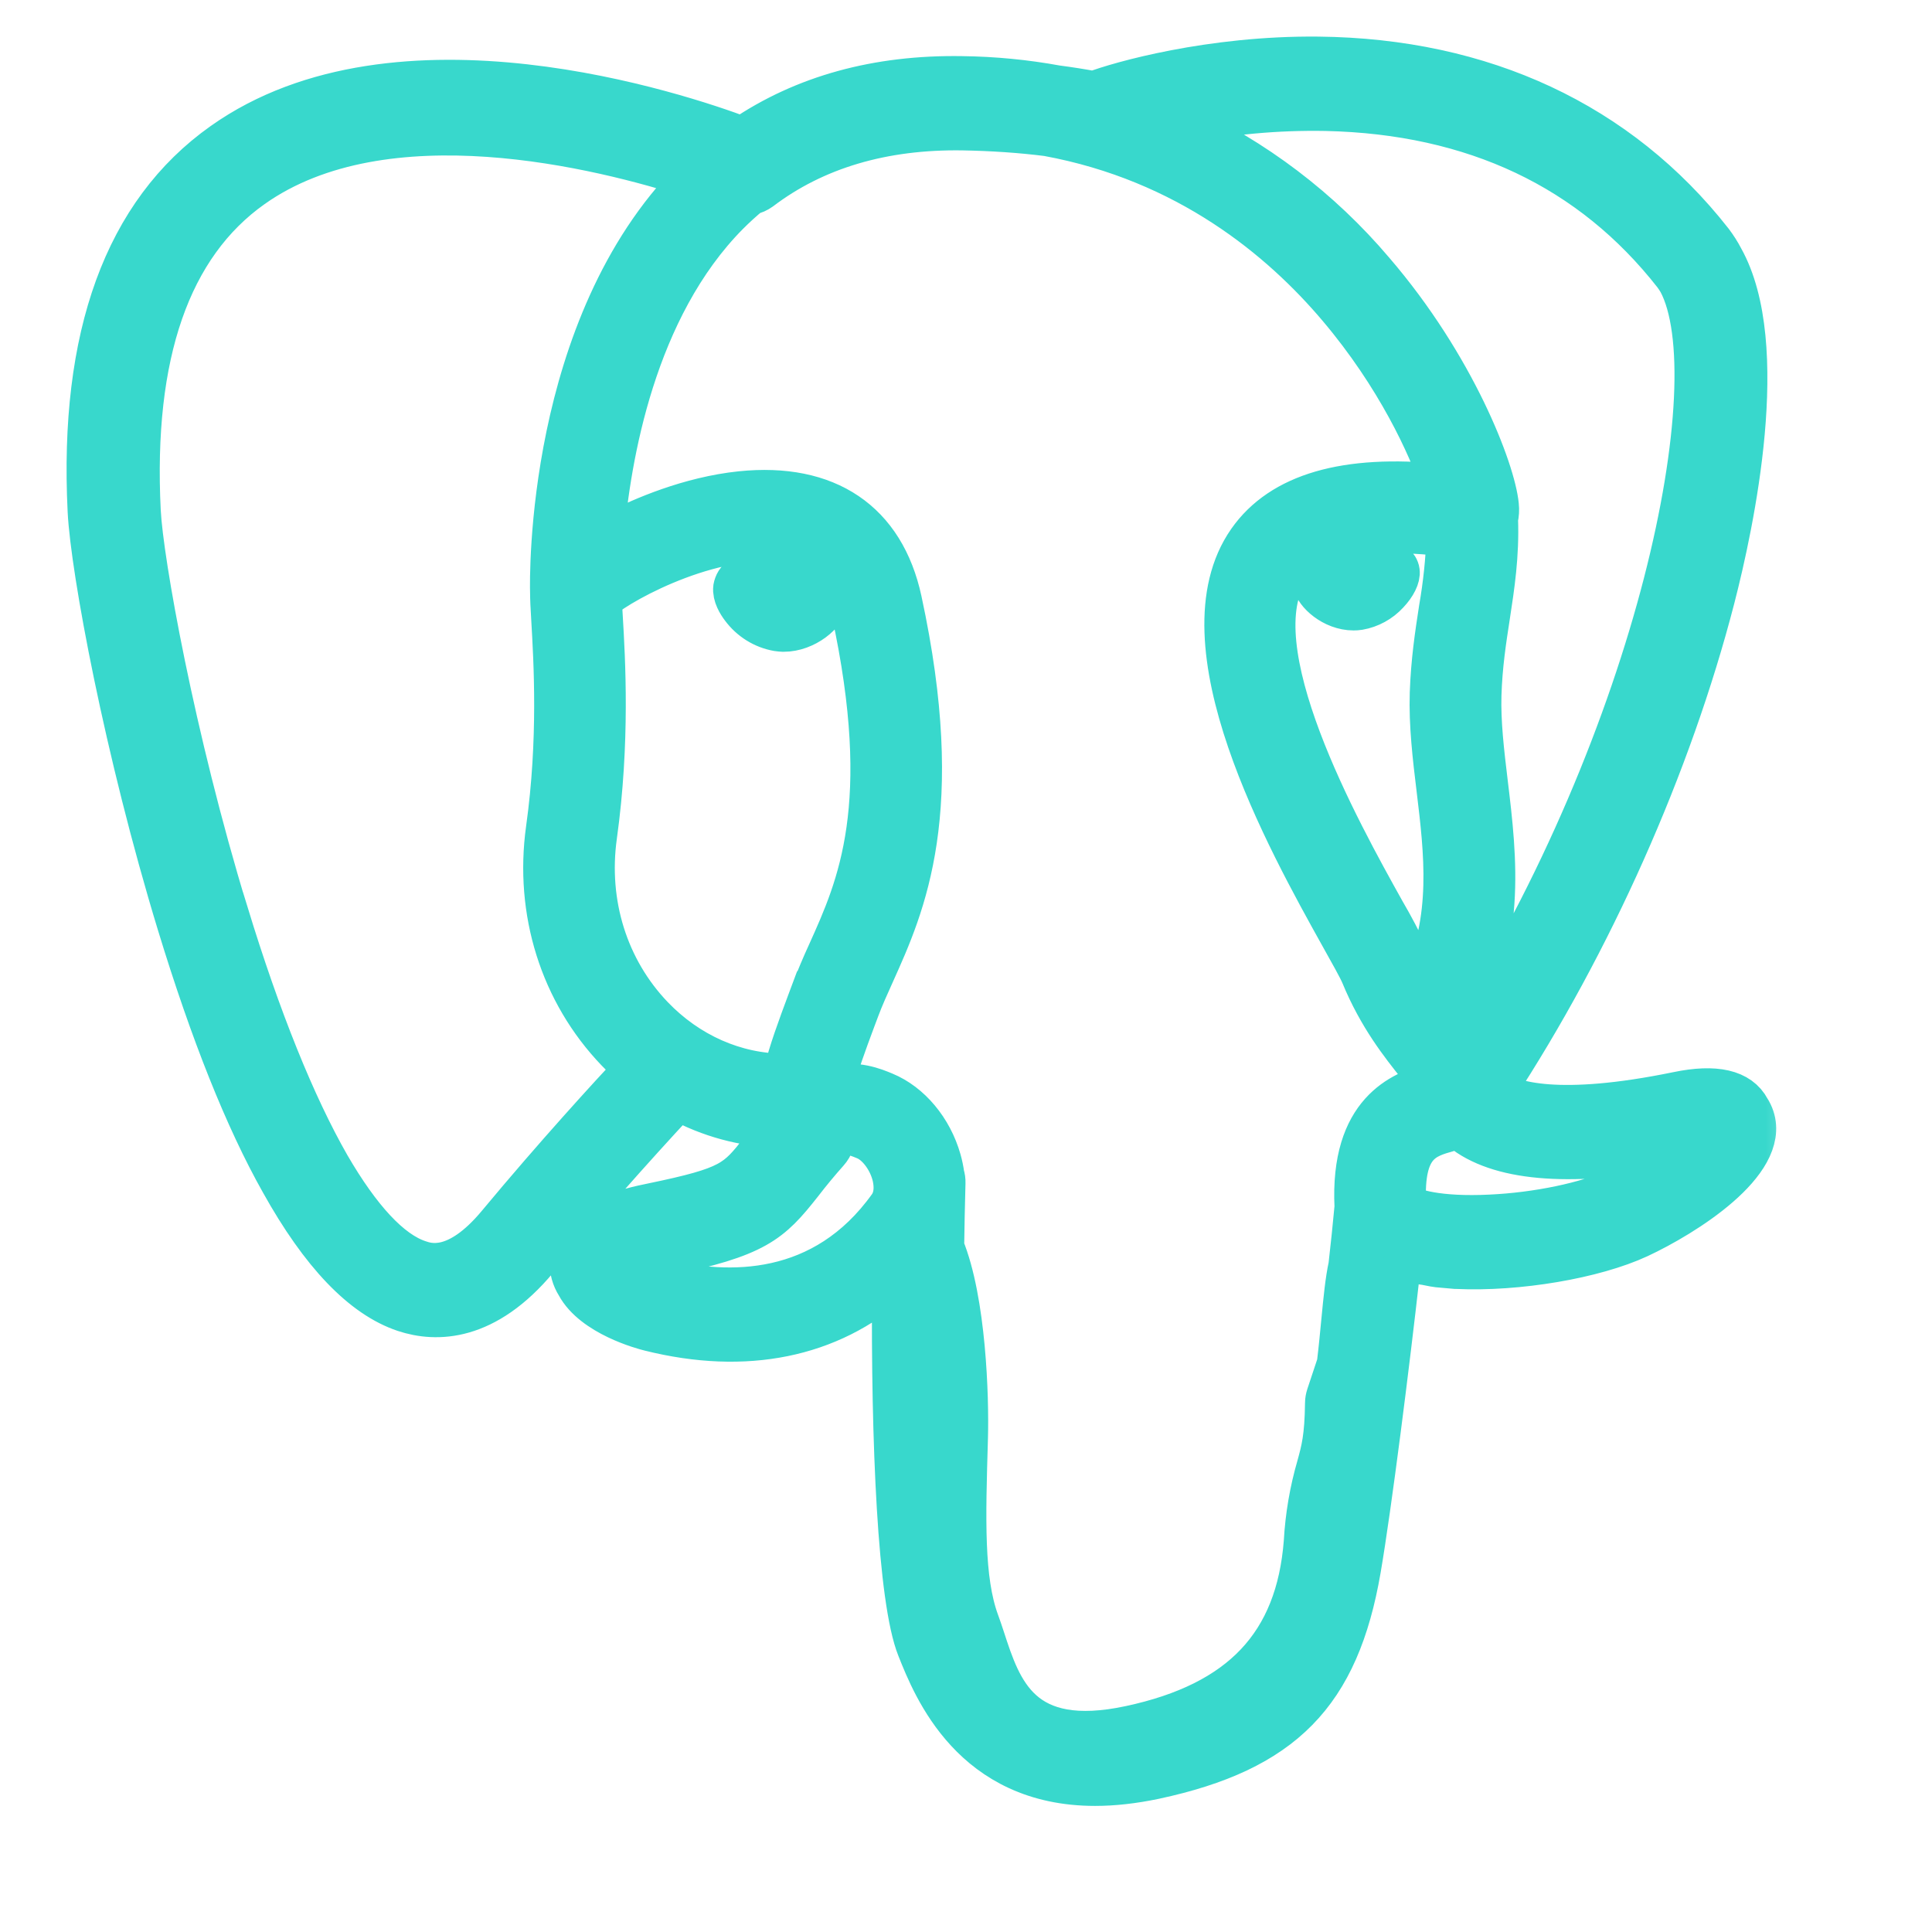<svg width="19" height="19" viewBox="0 0 19 19" fill="none" xmlns="http://www.w3.org/2000/svg">
<mask id="path-1-outside-1_1549_637" maskUnits="userSpaceOnUse" x="-0.145" y="-0.44" width="18" height="19" fill="black">
<rect fill="white" x="-0.145" y="-0.44" width="18" height="19"/>
<path d="M17.25 10.989C17.24 10.959 17.226 10.93 17.209 10.904C17.111 10.718 16.871 10.662 16.496 10.74C15.324 10.981 14.871 10.832 14.707 10.726C15.657 9.275 16.438 7.523 16.861 5.888C17.053 5.144 17.426 3.392 16.947 2.537C16.917 2.479 16.881 2.423 16.841 2.37C15.926 1.204 14.586 0.577 12.964 0.56C11.905 0.549 11.002 0.806 10.757 0.9C10.636 0.877 10.514 0.858 10.391 0.842C10.085 0.786 9.774 0.756 9.462 0.752C8.625 0.738 7.901 0.939 7.301 1.347C6.695 1.119 3.911 0.181 2.187 1.403C1.223 2.085 0.78 3.303 0.865 5.025C0.894 5.605 1.225 7.387 1.746 9.094C2.072 10.161 2.41 11.008 2.761 11.631C3.153 12.335 3.559 12.76 3.975 12.899C4.292 13.004 4.778 13 5.291 12.383C5.737 11.85 6.196 11.329 6.669 10.82C6.977 10.987 7.311 11.077 7.653 11.087C7.653 11.088 7.653 11.089 7.653 11.09C7.594 11.161 7.536 11.233 7.479 11.306C7.238 11.611 7.188 11.674 6.416 11.834C6.196 11.879 5.613 11.999 5.604 12.408C5.603 12.49 5.625 12.571 5.669 12.64C5.83 12.94 6.322 13.072 6.388 13.088C7.333 13.324 8.162 13.153 8.776 12.607C8.764 14.188 8.831 15.737 9.021 16.211C9.177 16.603 9.56 17.56 10.77 17.56C10.947 17.56 11.143 17.539 11.357 17.494C12.62 17.223 13.168 16.665 13.38 15.435C13.486 14.819 13.665 13.399 13.762 12.53C13.774 12.48 13.787 12.445 13.802 12.434C13.802 12.434 13.851 12.4 14.104 12.455C14.115 12.457 14.125 12.459 14.136 12.46L14.316 12.476L14.326 12.476C14.926 12.504 15.68 12.376 16.119 12.172C16.575 11.959 17.399 11.44 17.25 10.989ZM2.24 8.972C1.713 7.247 1.405 5.512 1.381 5.026C1.304 3.487 1.676 2.417 2.488 1.843C3.789 0.923 5.916 1.461 6.814 1.751L6.807 1.758C5.374 3.205 5.408 5.678 5.413 5.83C5.413 5.888 5.417 5.971 5.424 6.085C5.448 6.5 5.495 7.275 5.372 8.152C5.259 8.966 5.509 9.764 6.061 10.34C6.118 10.399 6.178 10.455 6.24 10.508C5.994 10.771 5.46 11.353 4.892 12.036C4.489 12.52 4.212 12.427 4.121 12.396C3.843 12.304 3.545 11.98 3.243 11.46C2.903 10.866 2.561 10.02 2.241 8.972H2.24ZM6.495 12.576C6.387 12.549 6.284 12.507 6.189 12.45C6.252 12.422 6.357 12.386 6.531 12.351C7.44 12.163 7.581 12.031 7.887 11.643C7.97 11.535 8.057 11.43 8.147 11.329C8.171 11.302 8.189 11.271 8.2 11.237C8.32 11.13 8.392 11.159 8.508 11.207C8.619 11.253 8.727 11.391 8.771 11.543C8.792 11.616 8.814 11.752 8.739 11.859C8.098 12.755 7.165 12.744 6.495 12.576ZM7.978 9.751L7.941 9.85C7.847 10.103 7.759 10.338 7.705 10.562C7.232 10.56 6.772 10.358 6.422 9.993C5.978 9.529 5.776 8.884 5.868 8.222C5.997 7.295 5.95 6.489 5.924 6.055L5.915 5.899C6.125 5.714 7.095 5.194 7.787 5.352C8.103 5.425 8.296 5.64 8.375 6.01C8.79 7.925 8.431 8.723 8.142 9.364C8.083 9.492 8.029 9.621 7.979 9.751H7.978ZM13.194 12.99C13.182 13.115 13.169 13.256 13.15 13.412L13.047 13.722C13.039 13.747 13.034 13.773 13.034 13.799C13.03 14.135 12.996 14.258 12.953 14.415C12.882 14.659 12.839 14.91 12.825 15.164C12.747 16.165 12.203 16.741 11.113 16.974C10.04 17.204 9.849 16.623 9.682 16.109C9.665 16.055 9.646 16.002 9.627 15.949C9.475 15.534 9.492 14.948 9.516 14.139C9.527 13.741 9.498 12.792 9.282 12.264C9.285 12.057 9.289 11.846 9.295 11.633C9.296 11.605 9.292 11.579 9.284 11.553C9.277 11.503 9.267 11.454 9.253 11.405C9.167 11.102 8.955 10.848 8.7 10.743C8.6 10.701 8.415 10.625 8.193 10.681C8.24 10.486 8.322 10.265 8.411 10.026L8.449 9.925C8.491 9.812 8.544 9.695 8.6 9.571C8.902 8.9 9.315 7.98 8.866 5.903C8.698 5.126 8.137 4.746 7.285 4.834C6.775 4.887 6.308 5.093 6.075 5.211C6.028 5.234 5.982 5.259 5.936 5.284C6.001 4.501 6.247 3.036 7.165 2.11C7.234 2.041 7.305 1.976 7.38 1.914C7.417 1.907 7.452 1.891 7.483 1.869C8.015 1.465 8.683 1.267 9.468 1.279C9.758 1.284 10.036 1.303 10.299 1.336C11.673 1.588 12.597 2.361 13.158 3.024C13.735 3.705 14.047 4.392 14.172 4.762C13.235 4.667 12.597 4.852 12.273 5.315C11.571 6.319 12.659 8.27 13.181 9.208C13.277 9.379 13.36 9.528 13.386 9.59C13.556 10.003 13.777 10.279 13.937 10.48C13.987 10.542 14.035 10.601 14.071 10.654C13.788 10.736 13.278 10.925 13.324 11.87C13.306 12.063 13.286 12.255 13.264 12.447C13.232 12.595 13.215 12.773 13.194 12.99ZM13.825 11.842C13.796 11.252 14.016 11.191 14.248 11.126C14.28 11.117 14.312 11.108 14.343 11.097C14.373 11.124 14.405 11.148 14.438 11.17C14.842 11.436 15.559 11.468 16.568 11.265C16.425 11.39 16.2 11.548 15.893 11.691C15.603 11.825 15.117 11.927 14.655 11.948C14.146 11.973 13.886 11.892 13.825 11.842ZM14.228 5.274C14.22 5.512 14.195 5.749 14.154 5.984C14.115 6.237 14.075 6.499 14.064 6.817C14.054 7.126 14.092 7.448 14.13 7.759C14.206 8.388 14.283 9.034 13.983 9.673C13.933 9.584 13.889 9.493 13.85 9.4C13.78 9.251 13.703 9.105 13.62 8.963C13.184 8.181 12.163 6.349 12.685 5.602C12.954 5.218 13.636 5.202 14.228 5.274ZM14.39 10.242C14.37 10.217 14.35 10.191 14.33 10.166L14.305 10.135C14.819 9.285 14.719 8.444 14.629 7.699C14.592 7.393 14.558 7.104 14.566 6.834C14.575 6.545 14.613 6.299 14.65 6.06C14.695 5.766 14.742 5.462 14.729 5.104C14.739 5.06 14.742 5.014 14.737 4.969C14.704 4.625 14.312 3.596 13.511 2.665C12.99 2.05 12.34 1.557 11.607 1.22C12.079 1.123 12.56 1.079 13.042 1.088C14.495 1.121 15.645 1.665 16.459 2.705C16.476 2.728 16.492 2.752 16.506 2.776C17.019 3.737 16.31 7.221 14.39 10.242ZM8.145 5.91C8.127 6.037 7.926 6.21 7.705 6.21C7.686 6.209 7.667 6.208 7.648 6.205C7.504 6.18 7.376 6.1 7.289 5.982C7.257 5.94 7.204 5.856 7.214 5.78C7.218 5.759 7.225 5.739 7.236 5.721C7.248 5.703 7.263 5.687 7.28 5.675C7.364 5.612 7.53 5.588 7.712 5.614C7.936 5.645 8.168 5.75 8.145 5.91ZM13.762 5.619C13.77 5.675 13.728 5.76 13.654 5.838C13.578 5.921 13.476 5.977 13.365 5.996C13.347 5.999 13.329 6 13.312 6C13.104 6 12.929 5.834 12.915 5.737C12.898 5.612 13.102 5.517 13.312 5.488C13.523 5.458 13.745 5.494 13.762 5.619Z"/>
</mask>
<path d="M17.25 10.989C17.24 10.959 17.226 10.93 17.209 10.904C17.111 10.718 16.871 10.662 16.496 10.74C15.324 10.981 14.871 10.832 14.707 10.726C15.657 9.275 16.438 7.523 16.861 5.888C17.053 5.144 17.426 3.392 16.947 2.537C16.917 2.479 16.881 2.423 16.841 2.37C15.926 1.204 14.586 0.577 12.964 0.56C11.905 0.549 11.002 0.806 10.757 0.9C10.636 0.877 10.514 0.858 10.391 0.842C10.085 0.786 9.774 0.756 9.462 0.752C8.625 0.738 7.901 0.939 7.301 1.347C6.695 1.119 3.911 0.181 2.187 1.403C1.223 2.085 0.78 3.303 0.865 5.025C0.894 5.605 1.225 7.387 1.746 9.094C2.072 10.161 2.41 11.008 2.761 11.631C3.153 12.335 3.559 12.76 3.975 12.899C4.292 13.004 4.778 13 5.291 12.383C5.737 11.85 6.196 11.329 6.669 10.82C6.977 10.987 7.311 11.077 7.653 11.087C7.653 11.088 7.653 11.089 7.653 11.09C7.594 11.161 7.536 11.233 7.479 11.306C7.238 11.611 7.188 11.674 6.416 11.834C6.196 11.879 5.613 11.999 5.604 12.408C5.603 12.49 5.625 12.571 5.669 12.64C5.83 12.94 6.322 13.072 6.388 13.088C7.333 13.324 8.162 13.153 8.776 12.607C8.764 14.188 8.831 15.737 9.021 16.211C9.177 16.603 9.56 17.56 10.77 17.56C10.947 17.56 11.143 17.539 11.357 17.494C12.62 17.223 13.168 16.665 13.38 15.435C13.486 14.819 13.665 13.399 13.762 12.53C13.774 12.48 13.787 12.445 13.802 12.434C13.802 12.434 13.851 12.4 14.104 12.455C14.115 12.457 14.125 12.459 14.136 12.46L14.316 12.476L14.326 12.476C14.926 12.504 15.68 12.376 16.119 12.172C16.575 11.959 17.399 11.44 17.25 10.989ZM2.24 8.972C1.713 7.247 1.405 5.512 1.381 5.026C1.304 3.487 1.676 2.417 2.488 1.843C3.789 0.923 5.916 1.461 6.814 1.751L6.807 1.758C5.374 3.205 5.408 5.678 5.413 5.83C5.413 5.888 5.417 5.971 5.424 6.085C5.448 6.5 5.495 7.275 5.372 8.152C5.259 8.966 5.509 9.764 6.061 10.34C6.118 10.399 6.178 10.455 6.24 10.508C5.994 10.771 5.46 11.353 4.892 12.036C4.489 12.52 4.212 12.427 4.121 12.396C3.843 12.304 3.545 11.98 3.243 11.46C2.903 10.866 2.561 10.02 2.241 8.972H2.24ZM6.495 12.576C6.387 12.549 6.284 12.507 6.189 12.45C6.252 12.422 6.357 12.386 6.531 12.351C7.44 12.163 7.581 12.031 7.887 11.643C7.97 11.535 8.057 11.43 8.147 11.329C8.171 11.302 8.189 11.271 8.2 11.237C8.32 11.13 8.392 11.159 8.508 11.207C8.619 11.253 8.727 11.391 8.771 11.543C8.792 11.616 8.814 11.752 8.739 11.859C8.098 12.755 7.165 12.744 6.495 12.576ZM7.978 9.751L7.941 9.85C7.847 10.103 7.759 10.338 7.705 10.562C7.232 10.56 6.772 10.358 6.422 9.993C5.978 9.529 5.776 8.884 5.868 8.222C5.997 7.295 5.95 6.489 5.924 6.055L5.915 5.899C6.125 5.714 7.095 5.194 7.787 5.352C8.103 5.425 8.296 5.64 8.375 6.01C8.79 7.925 8.431 8.723 8.142 9.364C8.083 9.492 8.029 9.621 7.979 9.751H7.978ZM13.194 12.99C13.182 13.115 13.169 13.256 13.15 13.412L13.047 13.722C13.039 13.747 13.034 13.773 13.034 13.799C13.03 14.135 12.996 14.258 12.953 14.415C12.882 14.659 12.839 14.91 12.825 15.164C12.747 16.165 12.203 16.741 11.113 16.974C10.04 17.204 9.849 16.623 9.682 16.109C9.665 16.055 9.646 16.002 9.627 15.949C9.475 15.534 9.492 14.948 9.516 14.139C9.527 13.741 9.498 12.792 9.282 12.264C9.285 12.057 9.289 11.846 9.295 11.633C9.296 11.605 9.292 11.579 9.284 11.553C9.277 11.503 9.267 11.454 9.253 11.405C9.167 11.102 8.955 10.848 8.7 10.743C8.6 10.701 8.415 10.625 8.193 10.681C8.24 10.486 8.322 10.265 8.411 10.026L8.449 9.925C8.491 9.812 8.544 9.695 8.6 9.571C8.902 8.9 9.315 7.98 8.866 5.903C8.698 5.126 8.137 4.746 7.285 4.834C6.775 4.887 6.308 5.093 6.075 5.211C6.028 5.234 5.982 5.259 5.936 5.284C6.001 4.501 6.247 3.036 7.165 2.11C7.234 2.041 7.305 1.976 7.38 1.914C7.417 1.907 7.452 1.891 7.483 1.869C8.015 1.465 8.683 1.267 9.468 1.279C9.758 1.284 10.036 1.303 10.299 1.336C11.673 1.588 12.597 2.361 13.158 3.024C13.735 3.705 14.047 4.392 14.172 4.762C13.235 4.667 12.597 4.852 12.273 5.315C11.571 6.319 12.659 8.27 13.181 9.208C13.277 9.379 13.36 9.528 13.386 9.59C13.556 10.003 13.777 10.279 13.937 10.48C13.987 10.542 14.035 10.601 14.071 10.654C13.788 10.736 13.278 10.925 13.324 11.87C13.306 12.063 13.286 12.255 13.264 12.447C13.232 12.595 13.215 12.773 13.194 12.99ZM13.825 11.842C13.796 11.252 14.016 11.191 14.248 11.126C14.28 11.117 14.312 11.108 14.343 11.097C14.373 11.124 14.405 11.148 14.438 11.17C14.842 11.436 15.559 11.468 16.568 11.265C16.425 11.39 16.2 11.548 15.893 11.691C15.603 11.825 15.117 11.927 14.655 11.948C14.146 11.973 13.886 11.892 13.825 11.842ZM14.228 5.274C14.22 5.512 14.195 5.749 14.154 5.984C14.115 6.237 14.075 6.499 14.064 6.817C14.054 7.126 14.092 7.448 14.13 7.759C14.206 8.388 14.283 9.034 13.983 9.673C13.933 9.584 13.889 9.493 13.85 9.4C13.78 9.251 13.703 9.105 13.62 8.963C13.184 8.181 12.163 6.349 12.685 5.602C12.954 5.218 13.636 5.202 14.228 5.274ZM14.39 10.242C14.37 10.217 14.35 10.191 14.33 10.166L14.305 10.135C14.819 9.285 14.719 8.444 14.629 7.699C14.592 7.393 14.558 7.104 14.566 6.834C14.575 6.545 14.613 6.299 14.65 6.06C14.695 5.766 14.742 5.462 14.729 5.104C14.739 5.06 14.742 5.014 14.737 4.969C14.704 4.625 14.312 3.596 13.511 2.665C12.99 2.05 12.34 1.557 11.607 1.22C12.079 1.123 12.56 1.079 13.042 1.088C14.495 1.121 15.645 1.665 16.459 2.705C16.476 2.728 16.492 2.752 16.506 2.776C17.019 3.737 16.31 7.221 14.39 10.242ZM8.145 5.91C8.127 6.037 7.926 6.21 7.705 6.21C7.686 6.209 7.667 6.208 7.648 6.205C7.504 6.18 7.376 6.1 7.289 5.982C7.257 5.94 7.204 5.856 7.214 5.78C7.218 5.759 7.225 5.739 7.236 5.721C7.248 5.703 7.263 5.687 7.28 5.675C7.364 5.612 7.53 5.588 7.712 5.614C7.936 5.645 8.168 5.75 8.145 5.91ZM13.762 5.619C13.77 5.675 13.728 5.76 13.654 5.838C13.578 5.921 13.476 5.977 13.365 5.996C13.347 5.999 13.329 6 13.312 6C13.104 6 12.929 5.834 12.915 5.737C12.898 5.612 13.102 5.517 13.312 5.488C13.523 5.458 13.745 5.494 13.762 5.619Z" fill="#38D8CC"/>
<path d="M17.25 10.989C17.24 10.959 17.226 10.93 17.209 10.904C17.111 10.718 16.871 10.662 16.496 10.74C15.324 10.981 14.871 10.832 14.707 10.726C15.657 9.275 16.438 7.523 16.861 5.888C17.053 5.144 17.426 3.392 16.947 2.537C16.917 2.479 16.881 2.423 16.841 2.37C15.926 1.204 14.586 0.577 12.964 0.56C11.905 0.549 11.002 0.806 10.757 0.9C10.636 0.877 10.514 0.858 10.391 0.842C10.085 0.786 9.774 0.756 9.462 0.752C8.625 0.738 7.901 0.939 7.301 1.347C6.695 1.119 3.911 0.181 2.187 1.403C1.223 2.085 0.78 3.303 0.865 5.025C0.894 5.605 1.225 7.387 1.746 9.094C2.072 10.161 2.41 11.008 2.761 11.631C3.153 12.335 3.559 12.76 3.975 12.899C4.292 13.004 4.778 13 5.291 12.383C5.737 11.85 6.196 11.329 6.669 10.82C6.977 10.987 7.311 11.077 7.653 11.087C7.653 11.088 7.653 11.089 7.653 11.09C7.594 11.161 7.536 11.233 7.479 11.306C7.238 11.611 7.188 11.674 6.416 11.834C6.196 11.879 5.613 11.999 5.604 12.408C5.603 12.49 5.625 12.571 5.669 12.64C5.83 12.94 6.322 13.072 6.388 13.088C7.333 13.324 8.162 13.153 8.776 12.607C8.764 14.188 8.831 15.737 9.021 16.211C9.177 16.603 9.56 17.56 10.77 17.56C10.947 17.56 11.143 17.539 11.357 17.494C12.62 17.223 13.168 16.665 13.38 15.435C13.486 14.819 13.665 13.399 13.762 12.53C13.774 12.48 13.787 12.445 13.802 12.434C13.802 12.434 13.851 12.4 14.104 12.455C14.115 12.457 14.125 12.459 14.136 12.46L14.316 12.476L14.326 12.476C14.926 12.504 15.68 12.376 16.119 12.172C16.575 11.959 17.399 11.44 17.25 10.989ZM2.24 8.972C1.713 7.247 1.405 5.512 1.381 5.026C1.304 3.487 1.676 2.417 2.488 1.843C3.789 0.923 5.916 1.461 6.814 1.751L6.807 1.758C5.374 3.205 5.408 5.678 5.413 5.83C5.413 5.888 5.417 5.971 5.424 6.085C5.448 6.5 5.495 7.275 5.372 8.152C5.259 8.966 5.509 9.764 6.061 10.34C6.118 10.399 6.178 10.455 6.24 10.508C5.994 10.771 5.46 11.353 4.892 12.036C4.489 12.52 4.212 12.427 4.121 12.396C3.843 12.304 3.545 11.98 3.243 11.46C2.903 10.866 2.561 10.02 2.241 8.972H2.24ZM6.495 12.576C6.387 12.549 6.284 12.507 6.189 12.45C6.252 12.422 6.357 12.386 6.531 12.351C7.44 12.163 7.581 12.031 7.887 11.643C7.97 11.535 8.057 11.43 8.147 11.329C8.171 11.302 8.189 11.271 8.2 11.237C8.32 11.13 8.392 11.159 8.508 11.207C8.619 11.253 8.727 11.391 8.771 11.543C8.792 11.616 8.814 11.752 8.739 11.859C8.098 12.755 7.165 12.744 6.495 12.576ZM7.978 9.751L7.941 9.85C7.847 10.103 7.759 10.338 7.705 10.562C7.232 10.56 6.772 10.358 6.422 9.993C5.978 9.529 5.776 8.884 5.868 8.222C5.997 7.295 5.95 6.489 5.924 6.055L5.915 5.899C6.125 5.714 7.095 5.194 7.787 5.352C8.103 5.425 8.296 5.64 8.375 6.01C8.79 7.925 8.431 8.723 8.142 9.364C8.083 9.492 8.029 9.621 7.979 9.751H7.978ZM13.194 12.99C13.182 13.115 13.169 13.256 13.15 13.412L13.047 13.722C13.039 13.747 13.034 13.773 13.034 13.799C13.03 14.135 12.996 14.258 12.953 14.415C12.882 14.659 12.839 14.91 12.825 15.164C12.747 16.165 12.203 16.741 11.113 16.974C10.04 17.204 9.849 16.623 9.682 16.109C9.665 16.055 9.646 16.002 9.627 15.949C9.475 15.534 9.492 14.948 9.516 14.139C9.527 13.741 9.498 12.792 9.282 12.264C9.285 12.057 9.289 11.846 9.295 11.633C9.296 11.605 9.292 11.579 9.284 11.553C9.277 11.503 9.267 11.454 9.253 11.405C9.167 11.102 8.955 10.848 8.7 10.743C8.6 10.701 8.415 10.625 8.193 10.681C8.24 10.486 8.322 10.265 8.411 10.026L8.449 9.925C8.491 9.812 8.544 9.695 8.6 9.571C8.902 8.9 9.315 7.98 8.866 5.903C8.698 5.126 8.137 4.746 7.285 4.834C6.775 4.887 6.308 5.093 6.075 5.211C6.028 5.234 5.982 5.259 5.936 5.284C6.001 4.501 6.247 3.036 7.165 2.11C7.234 2.041 7.305 1.976 7.38 1.914C7.417 1.907 7.452 1.891 7.483 1.869C8.015 1.465 8.683 1.267 9.468 1.279C9.758 1.284 10.036 1.303 10.299 1.336C11.673 1.588 12.597 2.361 13.158 3.024C13.735 3.705 14.047 4.392 14.172 4.762C13.235 4.667 12.597 4.852 12.273 5.315C11.571 6.319 12.659 8.27 13.181 9.208C13.277 9.379 13.36 9.528 13.386 9.59C13.556 10.003 13.777 10.279 13.937 10.48C13.987 10.542 14.035 10.601 14.071 10.654C13.788 10.736 13.278 10.925 13.324 11.87C13.306 12.063 13.286 12.255 13.264 12.447C13.232 12.595 13.215 12.773 13.194 12.99ZM13.825 11.842C13.796 11.252 14.016 11.191 14.248 11.126C14.28 11.117 14.312 11.108 14.343 11.097C14.373 11.124 14.405 11.148 14.438 11.17C14.842 11.436 15.559 11.468 16.568 11.265C16.425 11.39 16.2 11.548 15.893 11.691C15.603 11.825 15.117 11.927 14.655 11.948C14.146 11.973 13.886 11.892 13.825 11.842ZM14.228 5.274C14.22 5.512 14.195 5.749 14.154 5.984C14.115 6.237 14.075 6.499 14.064 6.817C14.054 7.126 14.092 7.448 14.13 7.759C14.206 8.388 14.283 9.034 13.983 9.673C13.933 9.584 13.889 9.493 13.85 9.4C13.78 9.251 13.703 9.105 13.62 8.963C13.184 8.181 12.163 6.349 12.685 5.602C12.954 5.218 13.636 5.202 14.228 5.274ZM14.39 10.242C14.37 10.217 14.35 10.191 14.33 10.166L14.305 10.135C14.819 9.285 14.719 8.444 14.629 7.699C14.592 7.393 14.558 7.104 14.566 6.834C14.575 6.545 14.613 6.299 14.65 6.06C14.695 5.766 14.742 5.462 14.729 5.104C14.739 5.06 14.742 5.014 14.737 4.969C14.704 4.625 14.312 3.596 13.511 2.665C12.99 2.05 12.34 1.557 11.607 1.22C12.079 1.123 12.56 1.079 13.042 1.088C14.495 1.121 15.645 1.665 16.459 2.705C16.476 2.728 16.492 2.752 16.506 2.776C17.019 3.737 16.31 7.221 14.39 10.242ZM8.145 5.91C8.127 6.037 7.926 6.21 7.705 6.21C7.686 6.209 7.667 6.208 7.648 6.205C7.504 6.18 7.376 6.1 7.289 5.982C7.257 5.94 7.204 5.856 7.214 5.78C7.218 5.759 7.225 5.739 7.236 5.721C7.248 5.703 7.263 5.687 7.28 5.675C7.364 5.612 7.53 5.588 7.712 5.614C7.936 5.645 8.168 5.75 8.145 5.91ZM13.762 5.619C13.77 5.675 13.728 5.76 13.654 5.838C13.578 5.921 13.476 5.977 13.365 5.996C13.347 5.999 13.329 6 13.312 6C13.104 6 12.929 5.834 12.915 5.737C12.898 5.612 13.102 5.517 13.312 5.488C13.523 5.458 13.745 5.494 13.762 5.619Z" stroke="#38D8CC" stroke-width="0.4" mask="url(#path-1-outside-1_1549_637)"/>
</svg>
